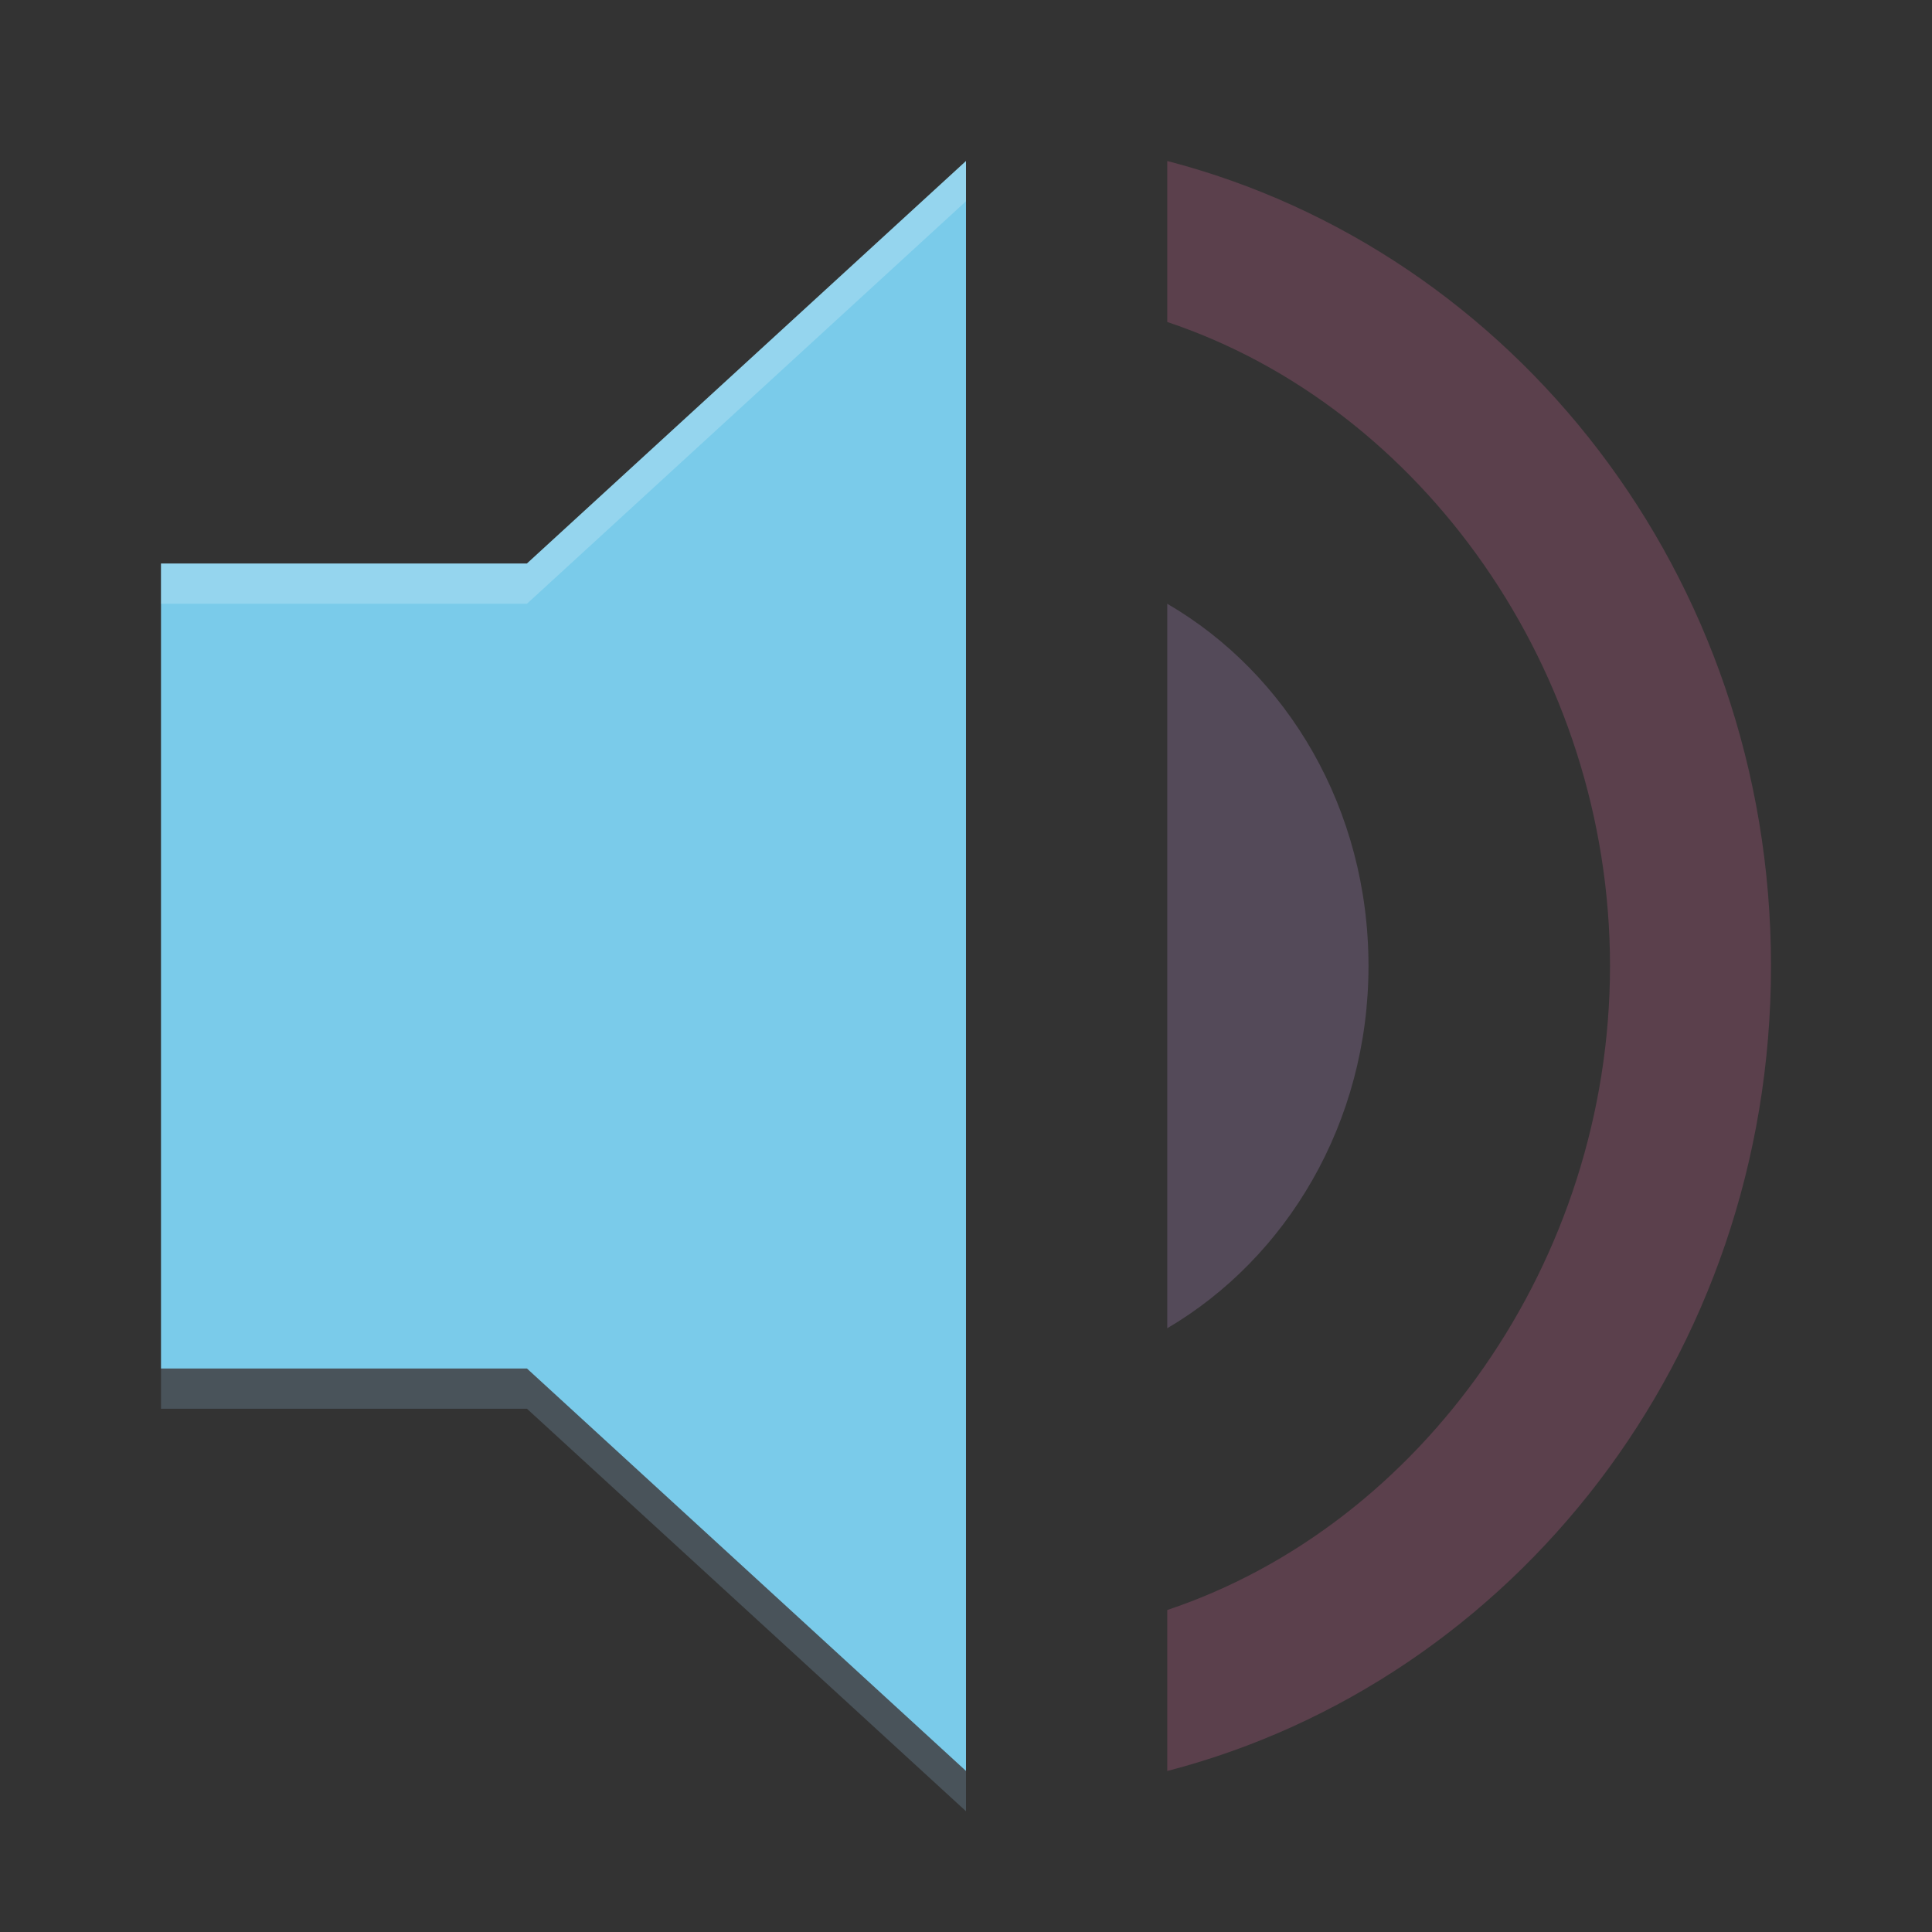 <?xml version="1.0" encoding="UTF-8"?>
<svg width="48" height="48" inkscape:version="1.1 (c68e22c387, 2021-05-23)" sodipodi:docname="notification-audio-volume-low.svg" version="1" xmlns="http://www.w3.org/2000/svg" xmlns:inkscape="http://www.inkscape.org/namespaces/inkscape" xmlns:sodipodi="http://sodipodi.sourceforge.net/DTD/sodipodi-0.dtd">
 <rect width="100%" height="100%" fill="#333333" stroke="none"/>
 <sodipodi:namedview bordercolor="#666666" borderopacity="1.0" inkscape:current-layer="svg28" inkscape:cx="23.778598" inkscape:cy="24" inkscape:pagecheckerboard="0" inkscape:pageopacity="0.0" inkscape:pageshadow="2" inkscape:window-height="718" inkscape:window-maximized="1" inkscape:window-width="1301" inkscape:window-x="55" inkscape:window-y="10" inkscape:zoom="11.291667" pagecolor="#ffffff" showgrid="false"/>
 <path d="m29 4v4c6.327 2.114 11 8.657 11 16s-4.673 13.886-11 16v4c8.591-2.229 15-10.286 15-20s-6.409-17.771-15-20z" fill="#fa74b2" opacity=".2"/>
 <path d="m4 14v20h9.091l10.909 10v-40l-10.909 10z" fill="#7acbea"/>
 <path d="m34 24c0-3.9-2.011-7.26-5-9v18c2.961-1.74 5-5.1 5-9z" fill="#d8a6f4" opacity=".2"/>
 <path d="m4 34v1h9.092l10.908 10v-1l-10.908-10h-9.092z" fill="#a1d5f7" opacity=".2"/>
 <path d="m24 4-10.908 10h-9.092v1h9.092l10.908-10v-1z" fill="#fff" opacity=".2"/>
</svg>

